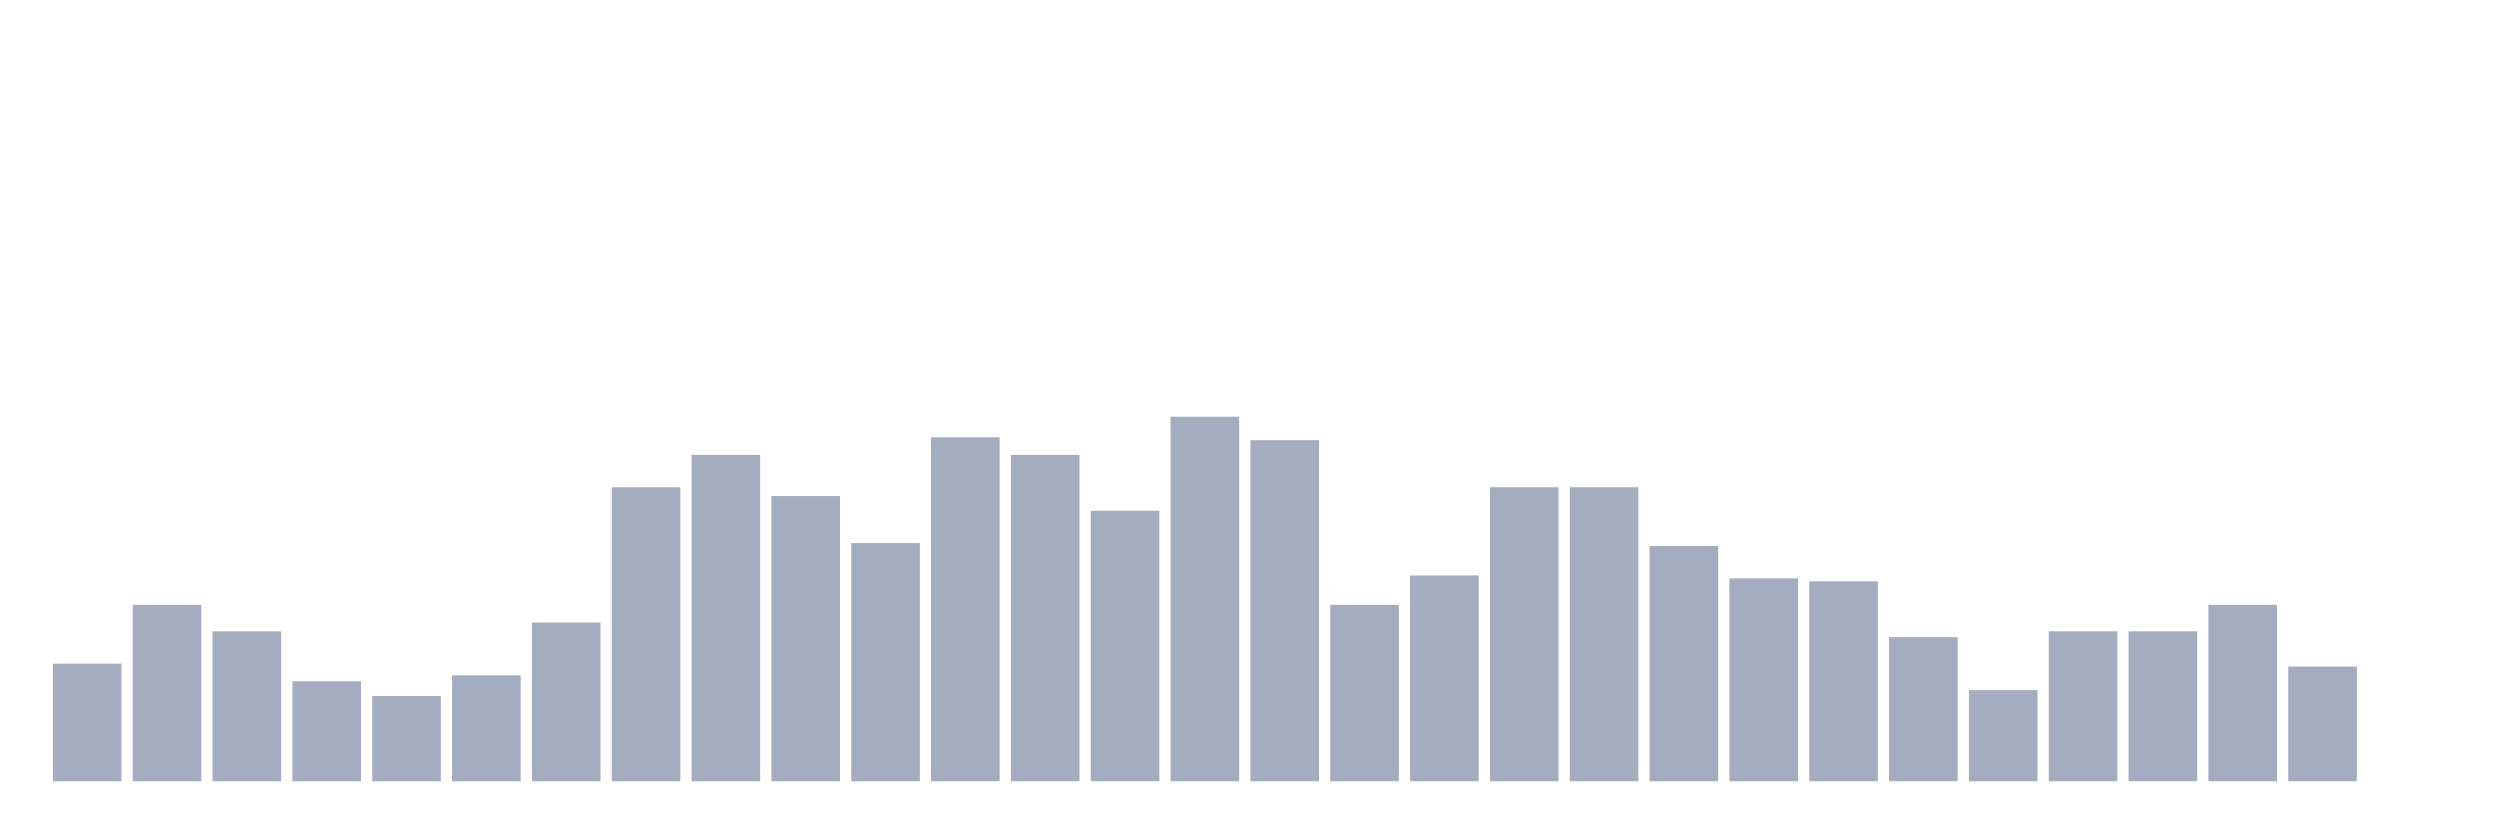 <svg xmlns="http://www.w3.org/2000/svg" viewBox="0 0 480 160"><g transform="translate(10,10)"><rect class="bar" x="0.153" width="13.175" y="117.419" height="22.581" fill="rgb(164,173,192)"></rect><rect class="bar" x="15.482" width="13.175" y="106.129" height="33.871" fill="rgb(164,173,192)"></rect><rect class="bar" x="30.81" width="13.175" y="111.21" height="28.79" fill="rgb(164,173,192)"></rect><rect class="bar" x="46.138" width="13.175" y="120.806" height="19.194" fill="rgb(164,173,192)"></rect><rect class="bar" x="61.466" width="13.175" y="123.629" height="16.371" fill="rgb(164,173,192)"></rect><rect class="bar" x="76.794" width="13.175" y="119.677" height="20.323" fill="rgb(164,173,192)"></rect><rect class="bar" x="92.123" width="13.175" y="109.516" height="30.484" fill="rgb(164,173,192)"></rect><rect class="bar" x="107.451" width="13.175" y="83.548" height="56.452" fill="rgb(164,173,192)"></rect><rect class="bar" x="122.779" width="13.175" y="77.339" height="62.661" fill="rgb(164,173,192)"></rect><rect class="bar" x="138.107" width="13.175" y="85.242" height="54.758" fill="rgb(164,173,192)"></rect><rect class="bar" x="153.436" width="13.175" y="94.274" height="45.726" fill="rgb(164,173,192)"></rect><rect class="bar" x="168.764" width="13.175" y="73.952" height="66.048" fill="rgb(164,173,192)"></rect><rect class="bar" x="184.092" width="13.175" y="77.339" height="62.661" fill="rgb(164,173,192)"></rect><rect class="bar" x="199.42" width="13.175" y="88.065" height="51.935" fill="rgb(164,173,192)"></rect><rect class="bar" x="214.748" width="13.175" y="70" height="70" fill="rgb(164,173,192)"></rect><rect class="bar" x="230.077" width="13.175" y="74.516" height="65.484" fill="rgb(164,173,192)"></rect><rect class="bar" x="245.405" width="13.175" y="106.129" height="33.871" fill="rgb(164,173,192)"></rect><rect class="bar" x="260.733" width="13.175" y="100.484" height="39.516" fill="rgb(164,173,192)"></rect><rect class="bar" x="276.061" width="13.175" y="83.548" height="56.452" fill="rgb(164,173,192)"></rect><rect class="bar" x="291.39" width="13.175" y="83.548" height="56.452" fill="rgb(164,173,192)"></rect><rect class="bar" x="306.718" width="13.175" y="94.839" height="45.161" fill="rgb(164,173,192)"></rect><rect class="bar" x="322.046" width="13.175" y="101.048" height="38.952" fill="rgb(164,173,192)"></rect><rect class="bar" x="337.374" width="13.175" y="101.613" height="38.387" fill="rgb(164,173,192)"></rect><rect class="bar" x="352.702" width="13.175" y="112.339" height="27.661" fill="rgb(164,173,192)"></rect><rect class="bar" x="368.031" width="13.175" y="122.5" height="17.5" fill="rgb(164,173,192)"></rect><rect class="bar" x="383.359" width="13.175" y="111.21" height="28.79" fill="rgb(164,173,192)"></rect><rect class="bar" x="398.687" width="13.175" y="111.21" height="28.79" fill="rgb(164,173,192)"></rect><rect class="bar" x="414.015" width="13.175" y="106.129" height="33.871" fill="rgb(164,173,192)"></rect><rect class="bar" x="429.344" width="13.175" y="117.984" height="22.016" fill="rgb(164,173,192)"></rect><rect class="bar" x="444.672" width="13.175" y="140" height="0" fill="rgb(164,173,192)"></rect></g></svg>